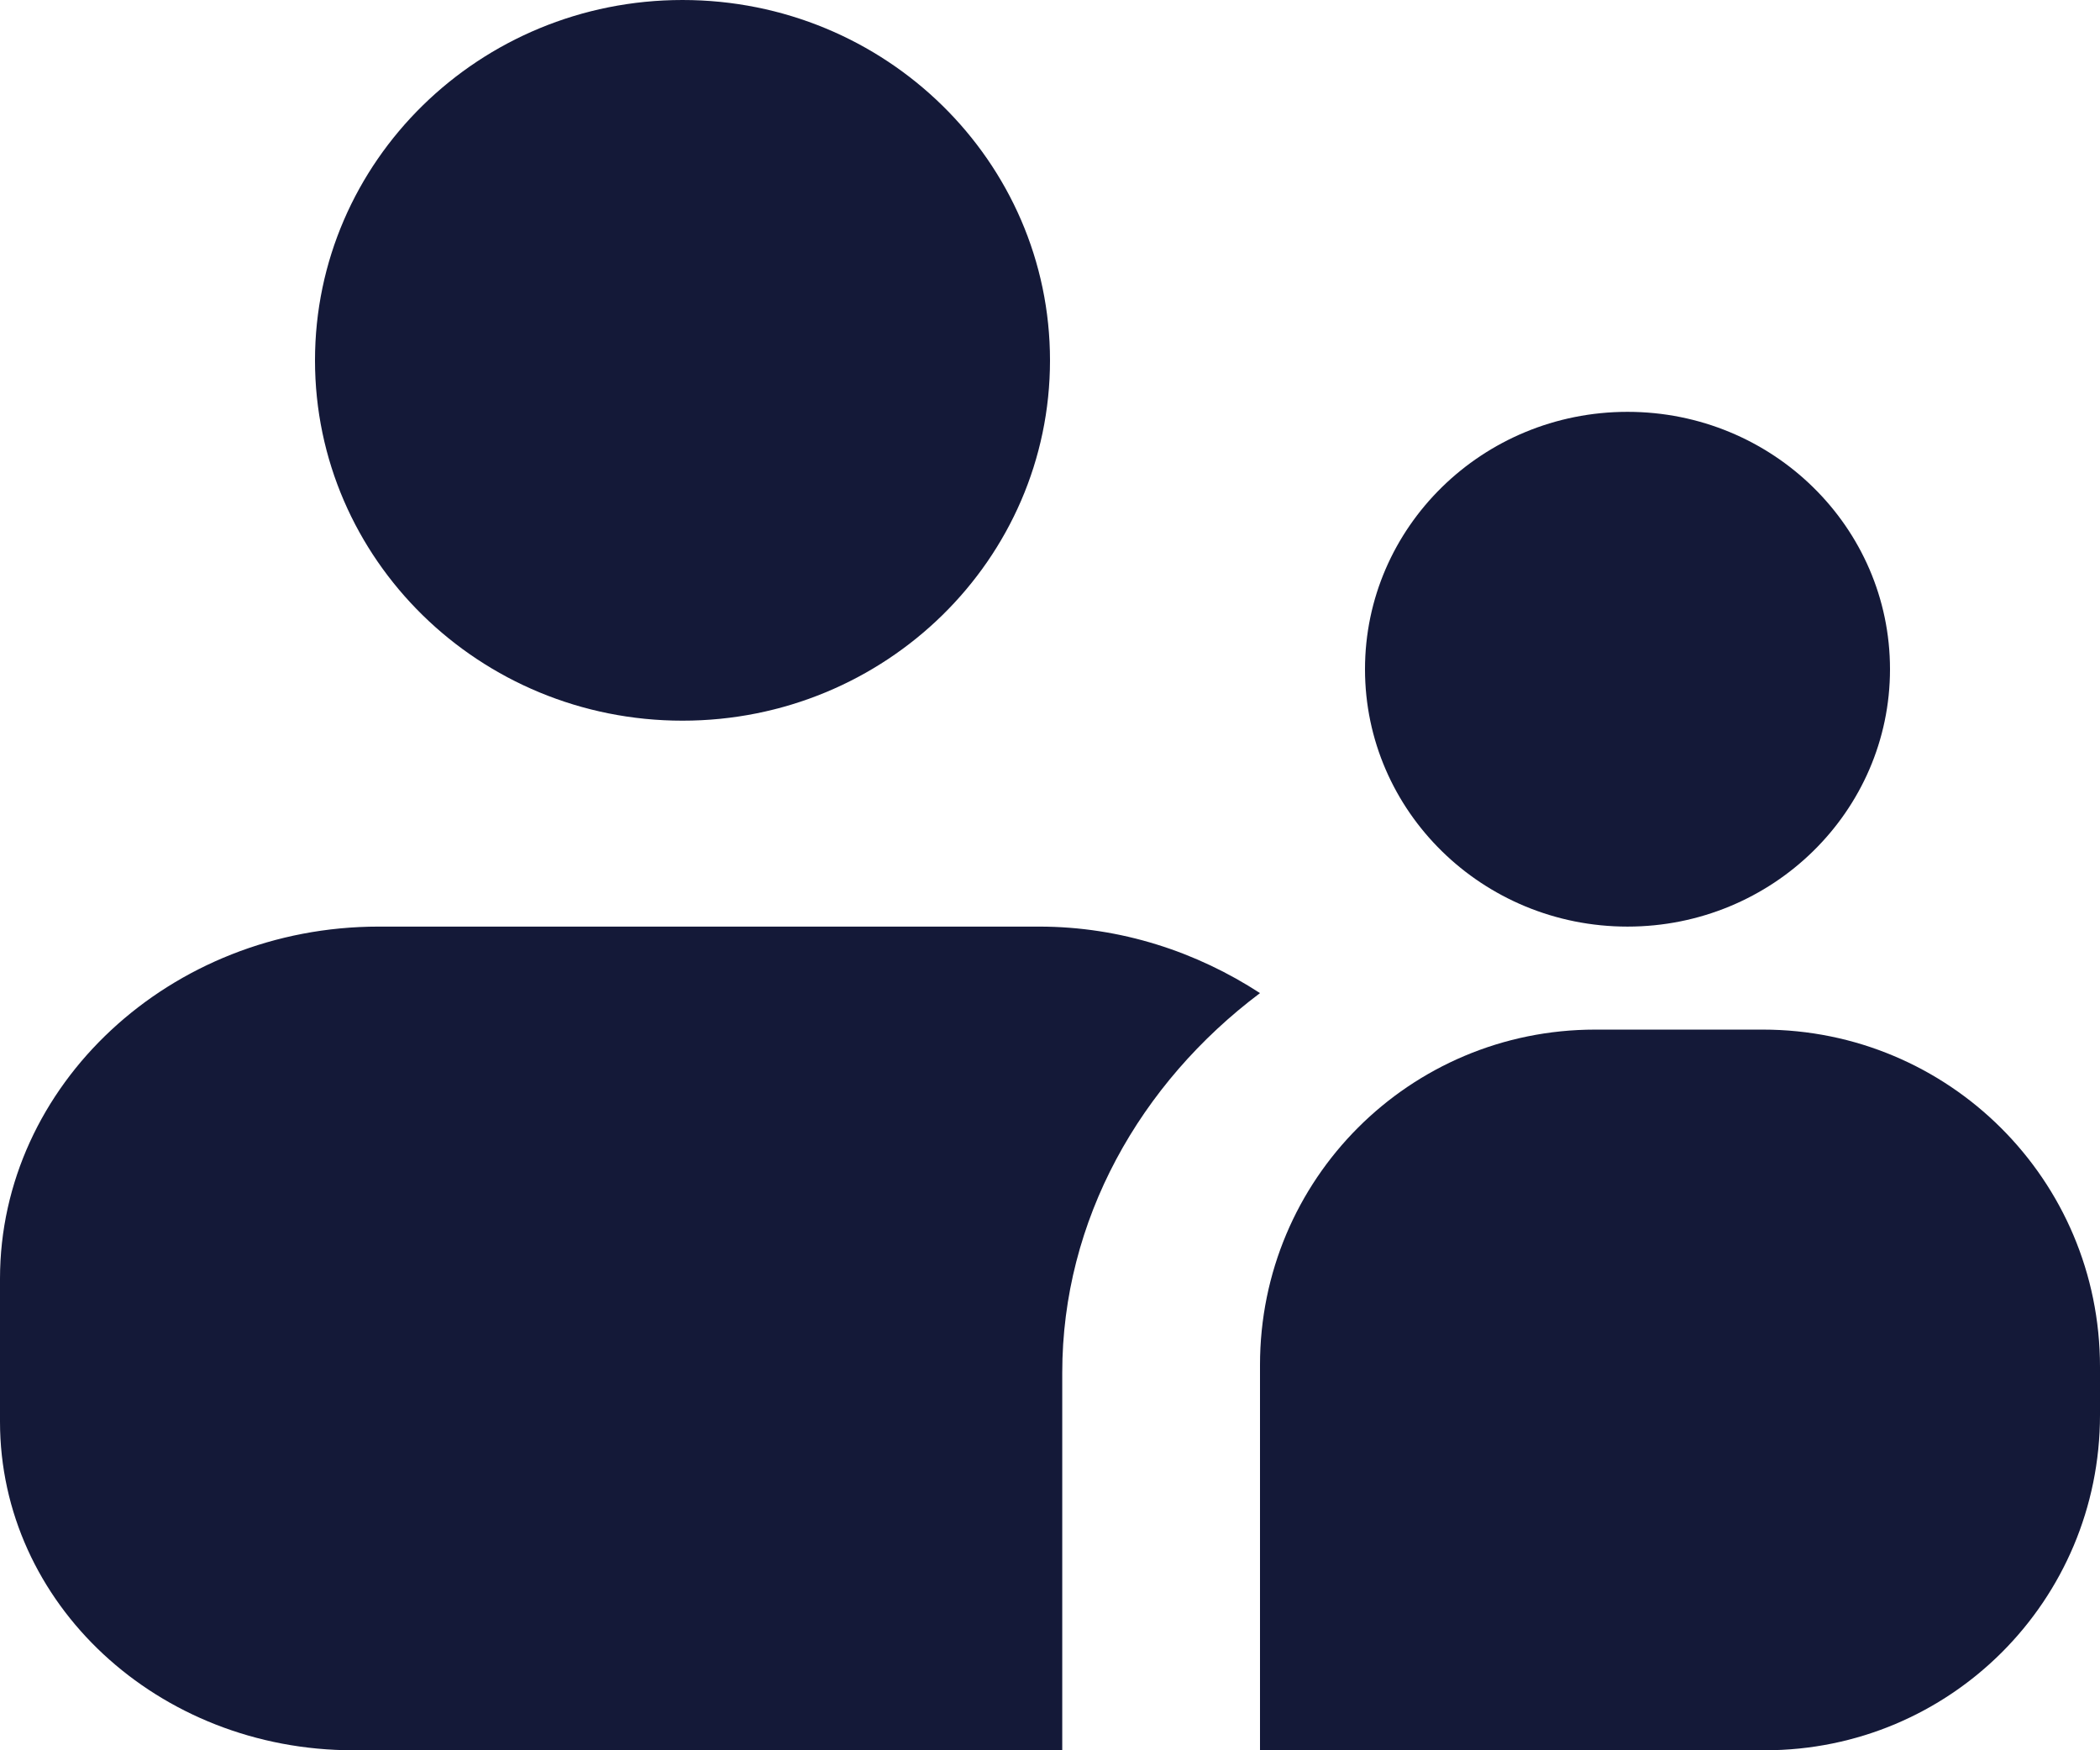 <svg width="24" height="20" viewBox="0 0 24 20" fill="none" xmlns="http://www.w3.org/2000/svg">
  <path
    d="M20.146 11.765H18.231C16.11 11.765 14.4 13.476 14.4 15.597V20H20.169C22.29 20 24 18.289 24 16.168V15.62C24 13.476 22.267 11.765 20.146 11.765Z"
    fill="#141938" />
  <path
    d="M18.6 10.588C20.257 10.588 21.6 9.271 21.6 7.647C21.6 6.023 20.257 4.706 18.6 4.706C16.943 4.706 15.6 6.023 15.6 7.647C15.6 9.271 16.943 10.588 18.6 10.588Z"
    fill="#141938" />
  <path
    d="M7.8 8.235C10.12 8.235 12 6.392 12 4.118C12 1.844 10.12 0 7.8 0C5.48 0 3.6 1.844 3.6 4.118C3.6 6.392 5.48 8.235 7.8 8.235Z"
    fill="#141938" />
  <path
    d="M14.4 11.348C13.679 10.879 12.813 10.588 11.876 10.588H4.327C1.947 10.588 0 12.399 0 14.612V16.244C0 18.323 1.803 20 4.039 20H12.14V15.685C12.14 13.942 13.03 12.377 14.4 11.348Z"
    fill="#141938" />
</svg>
  